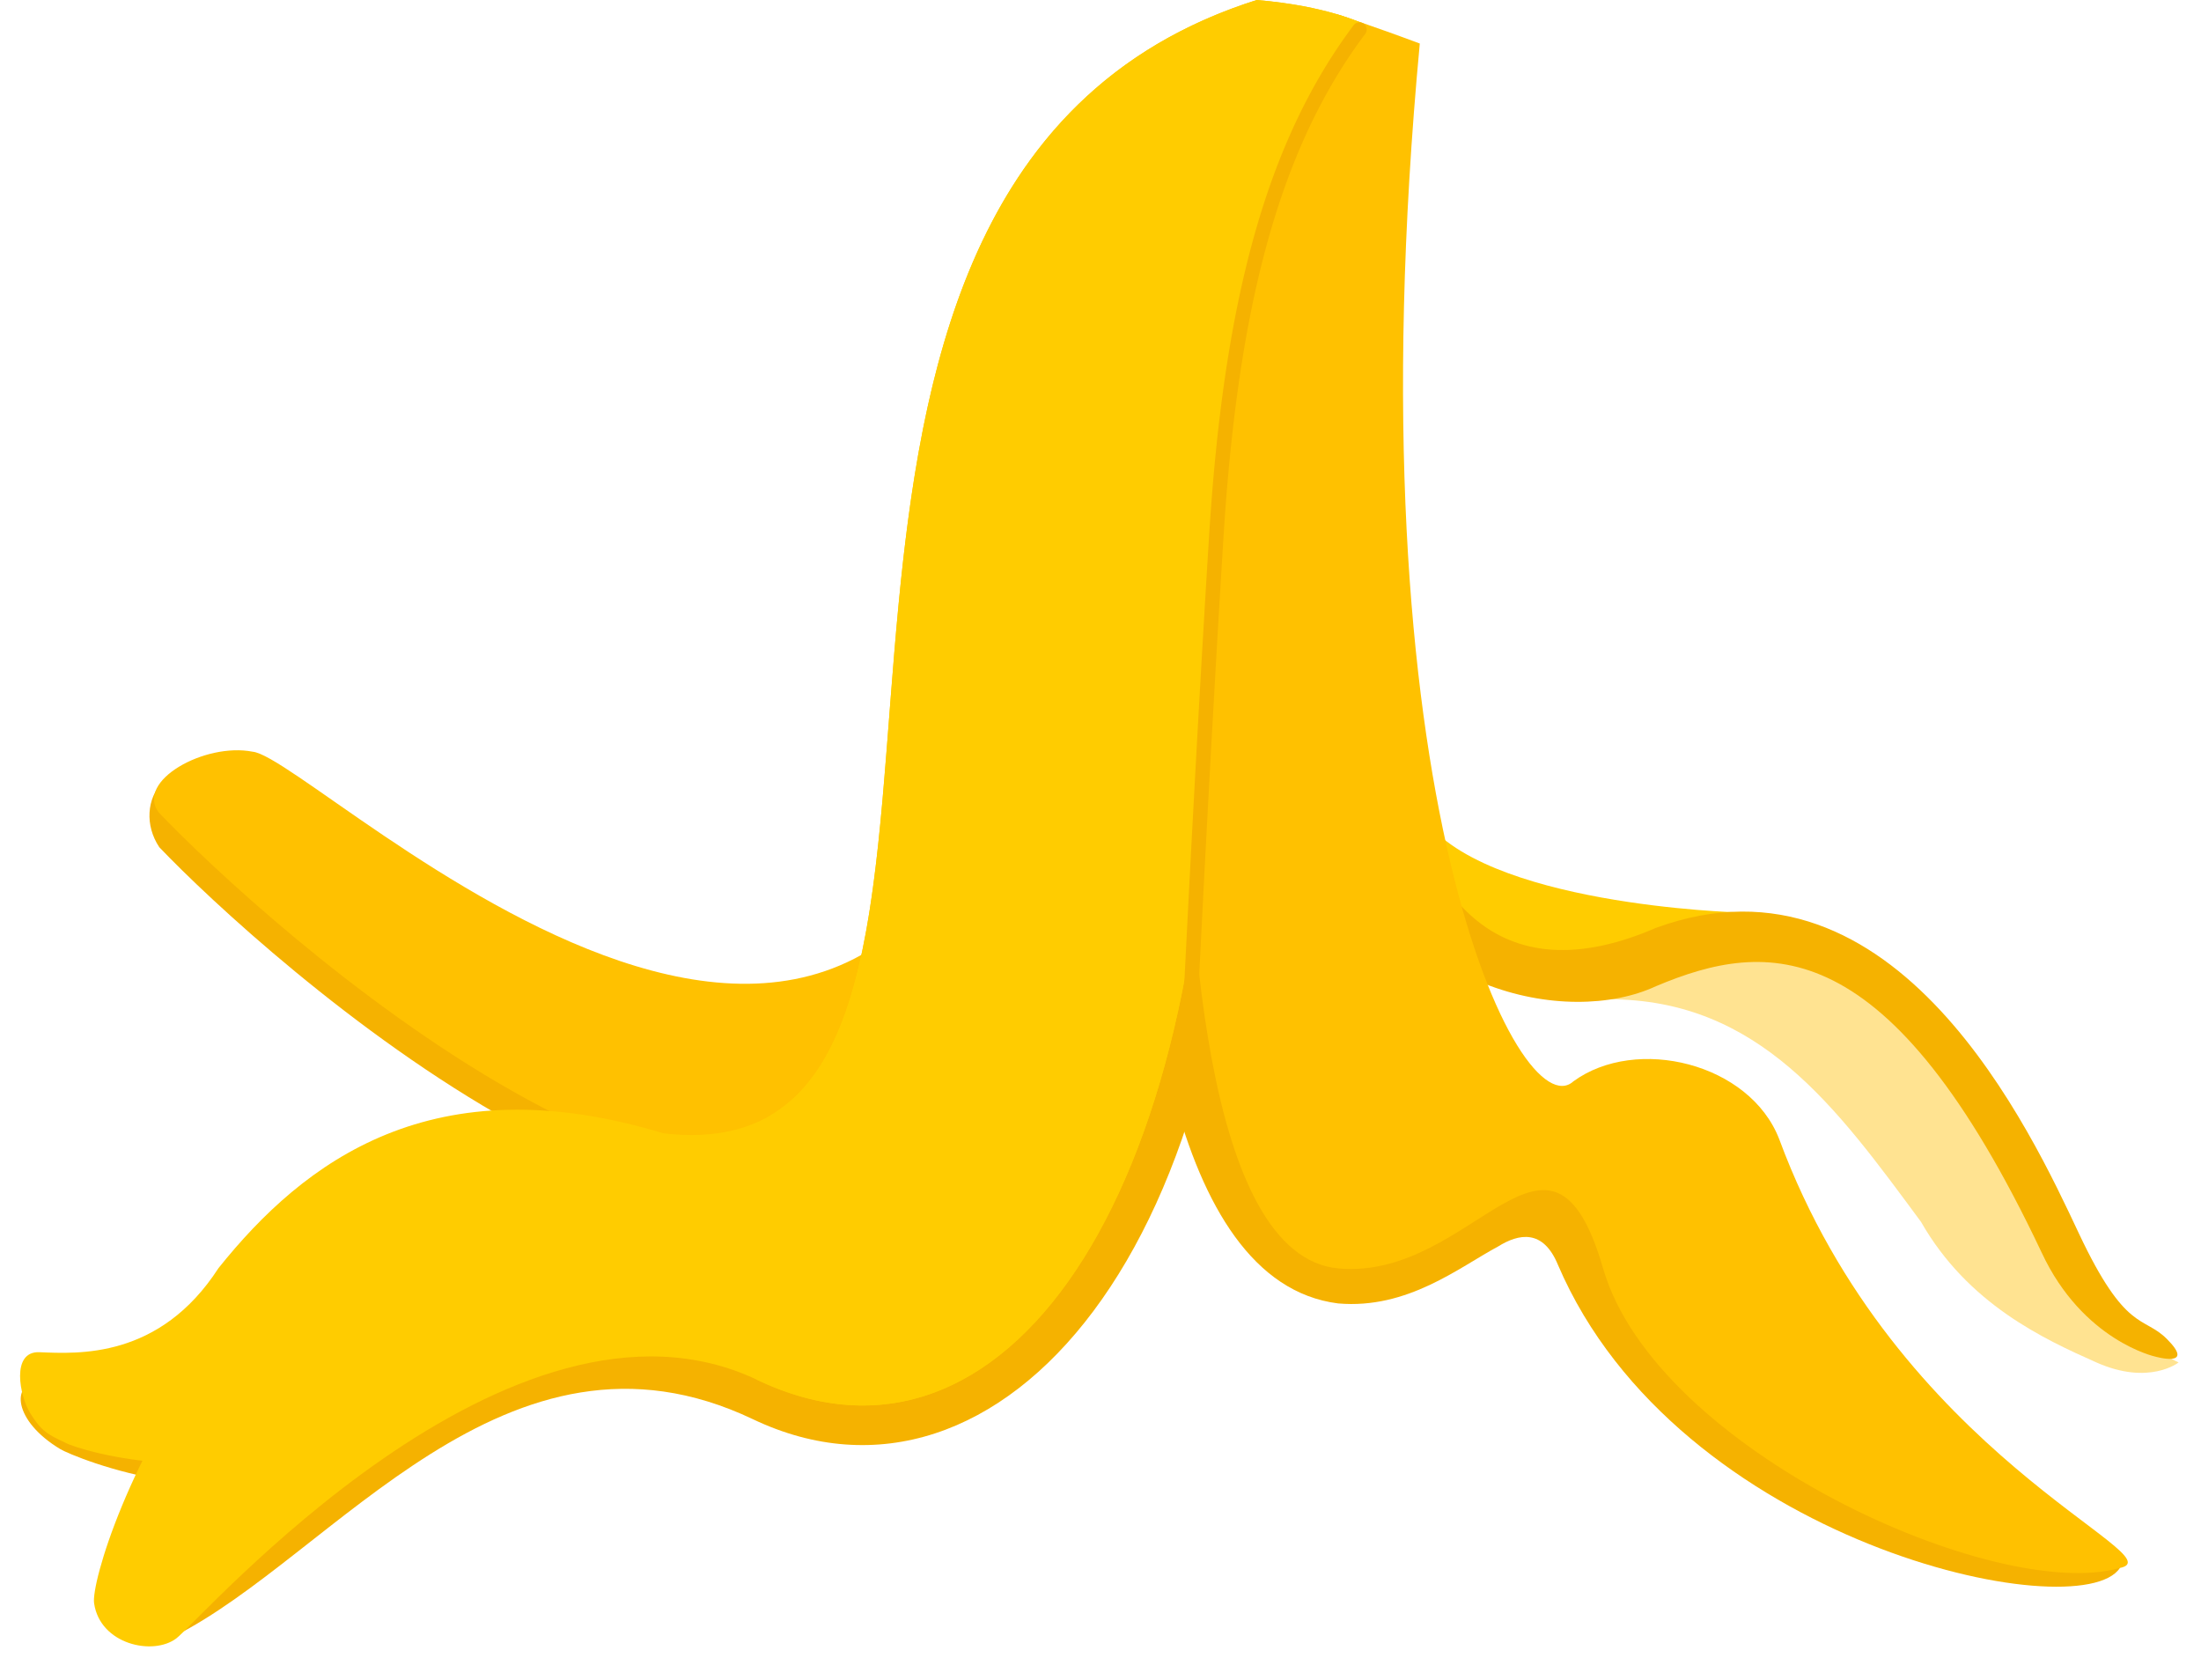 <svg width="76" height="58" fill="none" xmlns="http://www.w3.org/2000/svg"><title>Peel — Drum machine in your browser</title><path fill-rule="evenodd" clip-rule="evenodd" d="M60 31.5s-8.901-.244-10.929-3.368c-2.027-3.125-1.821 5.368 4.663 5.311C56.366 33.422 60 31.5 60 31.5Z" fill="#FC0"/><path d="M72.388 47.039c1.825.811 2.838 0 2.838 0s-2.23-1.014-3.244-2.839c-.81-1.419-1.622-5.271-6.285-9.732-5.13-3.393-6.404-1.977-10.152-.946v.978c5.205 0 7.874 3.743 10.788 7.687 1.622 2.838 4.23 4.04 6.055 4.852Z" fill="#FFE391"/><path fill-rule="evenodd" clip-rule="evenodd" d="M48.057 1.42s-4.433 19.666-2 26.966c2.028 5.88 8.083 7.082 11.124 5.663 3.853-1.622 8.047-1.95 13.319 9.201 1.42 3.041 3.915 3.586 3.915 3.586s1.42.406.406-.608c-.811-.811-1.42-.203-3.041-3.65-1.622-3.447-6.286-13.584-14.599-10.543-6.082 2.636-7.907-2.23-8.515-4.055-2.839-10.949-.609-26.56-.609-26.56Z" fill="#F5B200"/><path class="upbeat" fill-rule="evenodd" clip-rule="evenodd" d="M1.361 47.686c1.321.053 4.15.243 6.184-2.904 2.95-3.686 7.401-7.078 15.37-4.65 1.767.412 2.936-.103 3.927-.771C34.457 34.227 25.275 6.74 43.394 1c2.433.203 3.65.811 3.65.811s-3.922 5.828-3.922 23.265-9.08 28.28-16.86 23.751c-5.85-4.721-11.158-2.128-14.636 1.013-3.208 2.896-9.082.471-9.544.192-1.626-.98-1.715-2.287-.72-2.346Z" fill="#F5B200"/><path class="downbeat" fill-rule="evenodd" clip-rule="evenodd" d="M4.25 54.75C4.047 53.33 9.354 39.378 23.75 41 38.146 42.622 28 9.75 43.394 1c2.433.203 3.65.811 3.65.811s-4.272 5.677-4.272 23.114C43.25 43 34.516 53.055 26 49c-8.516-4.055-14.5 4.75-20 7.5-1 .25-1.547-.33-1.75-1.75Z" fill="#F5B200"/><path fill-rule="evenodd" clip-rule="evenodd" d="M46.044.782s-6.8 5.77-6.8 25.234c0 6.894 1.089 18.246 6.961 18.986 2.4.208 4.183-1.249 5.522-1.965.711-.444 1.555-.618 2.07.636C57.922 53.3 71.82 56.248 73.199 54.135c-.037-1.784-7.705-2.852-11.76-13.8-1.014-2.636-4.939-3.585-7.11-2C52.5 40 45.481 34.234 48.025 1.67c-1.622-.609-1.981-.888-1.981-.888Z" fill="#F5B200"/><path fill-rule="evenodd" clip-rule="evenodd" d="M46.176.496S40.96 5.07 40.96 24.533c0 6.894.608 18.856 5.272 19.262 4.663.405 7.299-6.285 9.123 0 1.825 6.285 13.585 11.557 17.843 10.34 2.027-.405-7.705-3.852-11.76-14.8-1.014-2.636-4.939-3.585-7.11-2C52.5 39 46.592 27.455 49.025 1.503 47.403.896 46.175.496 46.175.496Z" fill="#FFC100"/><path fill-rule="evenodd" clip-rule="evenodd" d="M33.807 29.853c-7.485 13.71-22.51-1.643-25.084-2.9C5.75 25.5 4.5 27.75 5.5 29.25c3.447 3.62 20.035 18.672 27.009 9.176l1.298-8.573Z" fill="#F5B200"/><path fill-rule="evenodd" clip-rule="evenodd" d="M35.892 21.695c-4.663 24.736-24.939 4.46-27.169 4.258-1.647-.325-4.055 1.013-3.244 2.096 3.447 3.62 20.195 18.957 27.17 9.46l3.243-15.814Z" fill="#FFC100"/><path class="upbeat" fill-rule="evenodd" clip-rule="evenodd" d="M1.361 46.686c1.321.053 4.15.243 6.184-2.904 2.95-3.686 7.401-7.078 15.37-4.65 1.767.412 2.936-.103 3.927-.771C34.457 33.227 25.275 5.74 43.394 0c2.433.203 3.65.811 3.65.811s-5.272 5.677-5.272 23.114-7.096 27.777-15.612 23.722c-7.09-4.811-11.056-1.948-14.534 1.193-3.208 2.896-8.909 1.25-9.37.97-.631-.29-.842-.421-1.211-1.016-.37-.594-.673-2.147.316-2.108Z" fill="#FC0"/><path class="downbeat" fill-rule="evenodd" clip-rule="evenodd" d="M3.249 55.352c-.203-1.42 5.271-17.842 19.667-16.22C37.31 40.754 22.916 6.488 43.394 0c2.433.203 3.65.811 3.65.811s-5.272 5.677-5.272 23.114-7.096 27.777-15.612 23.722S6.898 55.96 6.087 56.568c-.81.609-2.635.203-2.838-1.216Z" fill="#FC0"/><path d="M47.091.82a.25.25 0 0 1 .05.35c-2.956 3.94-4.392 9.362-4.892 17.346-.25 3.998-.5 8.56-.687 12.122l-.312 6.124a.25.25 0 1 1-.5-.024l.313-6.126c.187-3.563.437-8.126.688-12.128.5-8.016 1.946-13.556 4.99-17.614a.25.25 0 0 1 .35-.05Z" fill="#F5B200"/></svg>
